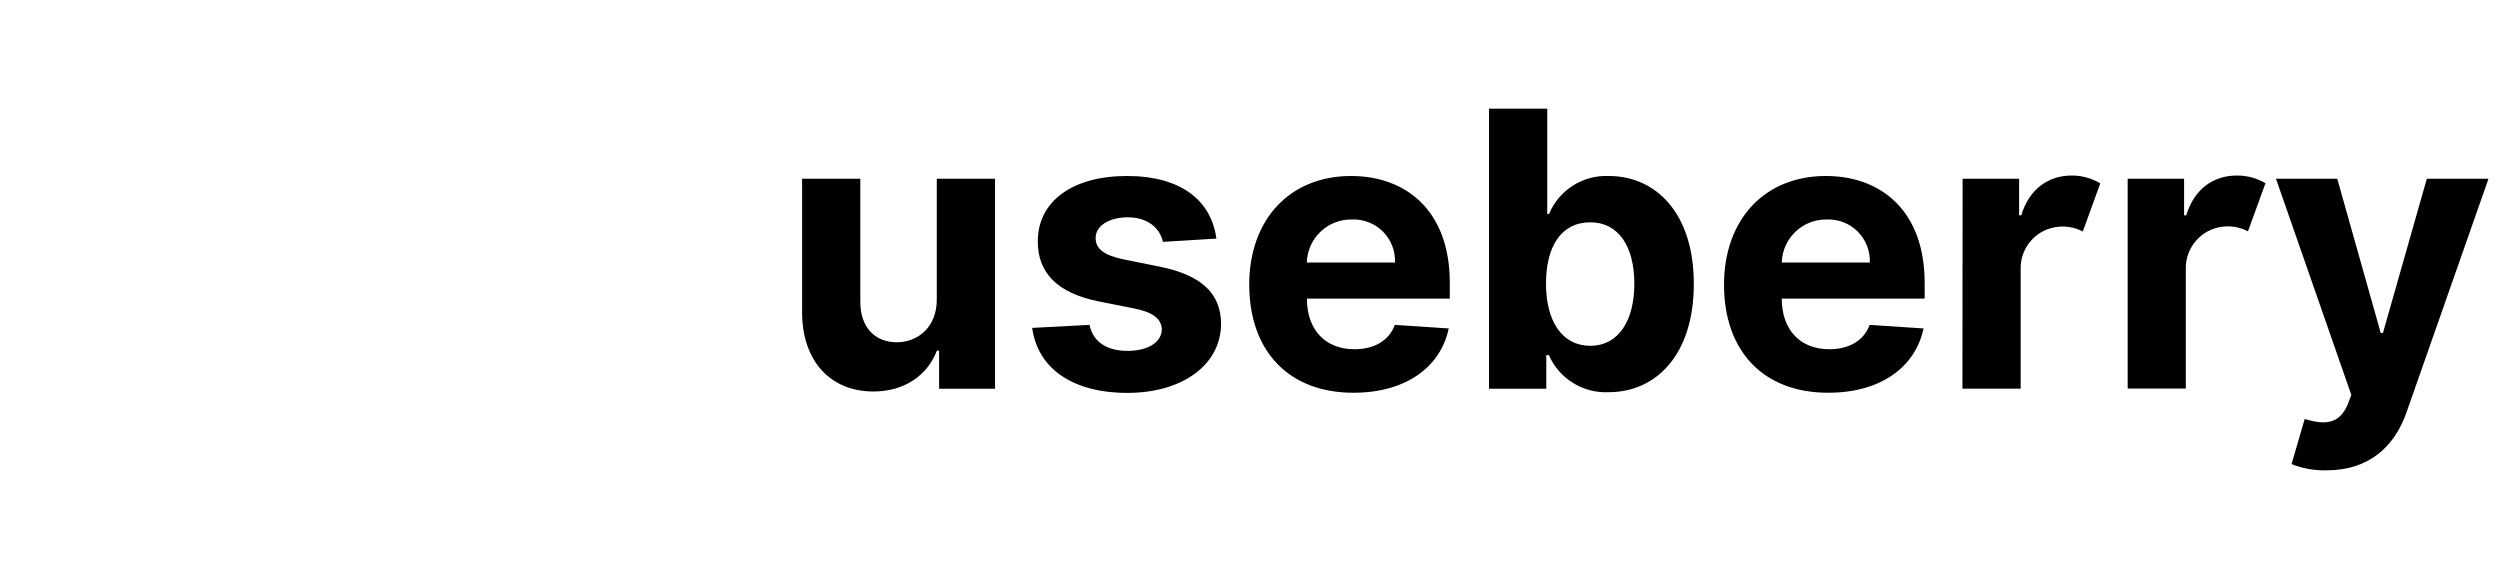 <?xml version="1.0" ?>
<svg xmlns="http://www.w3.org/2000/svg" viewBox="0 0 141 32">
	<g transform="translate(45.238 6.13)">
		<path d="M 7.596 3.95 L 10.883 3.95 L 10.883 15.796 L 7.728 15.796 L 7.728 13.646 L 7.604 13.646 C 7.071 15.032 5.791 15.95 4.011 15.95 C 1.628 15.95 0.008 14.266 0 11.492 L 0 3.95 L 3.284 3.95 L 3.284 10.906 C 3.284 12.309 4.095 13.174 5.336 13.174 C 6.518 13.174 7.604 12.332 7.596 10.751 Z M 20.351 7.512 C 20.188 6.749 19.509 6.126 18.369 6.126 C 17.35 6.126 16.55 6.589 16.556 7.296 C 16.556 7.857 16.957 8.245 18.06 8.483 L 20.205 8.916 C 22.504 9.387 23.621 10.412 23.629 12.124 C 23.629 14.462 21.423 16.029 18.355 16.029 C 15.214 16.029 13.285 14.625 12.977 12.363 L 16.21 12.194 C 16.41 13.157 17.19 13.659 18.36 13.659 C 19.531 13.659 20.275 13.157 20.289 12.455 C 20.275 11.863 19.803 11.485 18.77 11.276 L 16.719 10.866 C 14.406 10.406 13.285 9.256 13.294 7.481 C 13.294 5.199 15.284 3.796 18.316 3.796 C 21.347 3.796 23.066 5.146 23.368 7.326 Z M 25.218 9.926 C 25.218 6.277 27.478 3.796 30.964 3.796 C 34.094 3.796 36.53 5.786 36.53 9.811 L 36.53 10.712 L 28.472 10.712 C 28.472 12.478 29.511 13.567 31.156 13.567 C 32.251 13.567 33.098 13.095 33.43 12.194 L 36.47 12.394 C 36.007 14.591 34.033 16.02 31.1 16.02 C 27.465 16.029 25.22 13.682 25.22 9.926 Z M 33.44 8.677 C 33.466 8.026 33.22 7.394 32.76 6.933 C 32.3 6.472 31.668 6.224 31.017 6.249 C 29.644 6.219 28.504 7.304 28.466 8.677 Z M 38.742 0 L 42.027 0 L 42.027 5.94 L 42.127 5.94 C 42.689 4.589 44.034 3.733 45.496 3.796 C 48.096 3.796 50.293 5.816 50.293 9.89 C 50.293 13.853 48.185 15.99 45.488 15.99 C 44.04 16.058 42.701 15.226 42.119 13.898 L 41.973 13.898 L 41.973 15.796 L 38.743 15.796 L 38.743 0 Z M 44.449 13.373 C 46.06 13.373 46.939 11.939 46.939 9.873 C 46.939 7.807 46.077 6.409 44.449 6.409 C 42.821 6.409 41.956 7.759 41.956 9.873 C 41.956 11.986 42.869 13.373 44.449 13.373 Z M 51.997 9.926 C 51.997 6.277 54.257 3.796 57.743 3.796 C 60.873 3.796 63.312 5.786 63.312 9.811 L 63.312 10.712 L 55.253 10.712 C 55.253 12.478 56.295 13.567 57.937 13.567 C 59.031 13.567 59.879 13.095 60.21 12.194 L 63.25 12.394 C 62.787 14.591 60.814 16.02 57.883 16.02 C 54.226 16.029 51.997 13.682 51.997 9.926 Z M 60.219 8.677 C 60.246 8.026 59.999 7.394 59.54 6.932 C 59.079 6.471 58.447 6.224 57.796 6.249 C 56.426 6.225 55.292 7.308 55.253 8.677 Z M 65.454 3.95 L 68.64 3.95 L 68.64 6.016 L 68.761 6.016 C 69.193 4.551 70.274 3.77 71.607 3.77 C 72.174 3.768 72.731 3.92 73.218 4.211 L 72.233 6.925 C 71.597 6.591 70.845 6.554 70.179 6.823 C 69.269 7.199 68.689 8.103 68.727 9.087 L 68.727 15.79 L 65.443 15.79 Z M 74.762 3.95 L 77.945 3.95 L 77.945 6.016 L 78.069 6.016 C 78.501 4.551 79.582 3.77 80.915 3.77 C 81.484 3.765 82.044 3.914 82.535 4.203 L 81.547 6.917 C 81.201 6.735 80.815 6.639 80.424 6.637 C 79.779 6.629 79.159 6.885 78.709 7.346 C 78.259 7.808 78.017 8.434 78.041 9.078 L 78.041 15.782 L 74.762 15.782 Z M 84.006 20.045 L 84.747 17.499 C 85.903 17.856 86.697 17.78 87.161 16.705 L 87.377 16.144 L 83.127 3.95 L 86.582 3.95 L 89.036 12.652 L 89.159 12.652 L 91.635 3.95 L 95.113 3.95 L 90.484 17.143 C 89.813 19.041 88.387 20.396 85.993 20.396 C 85.313 20.416 84.637 20.296 84.006 20.046 Z" fill="63) /* {&quot;name&quot;:&quot;charcoal-grey&quot;} */"/>
	</g>
</svg>